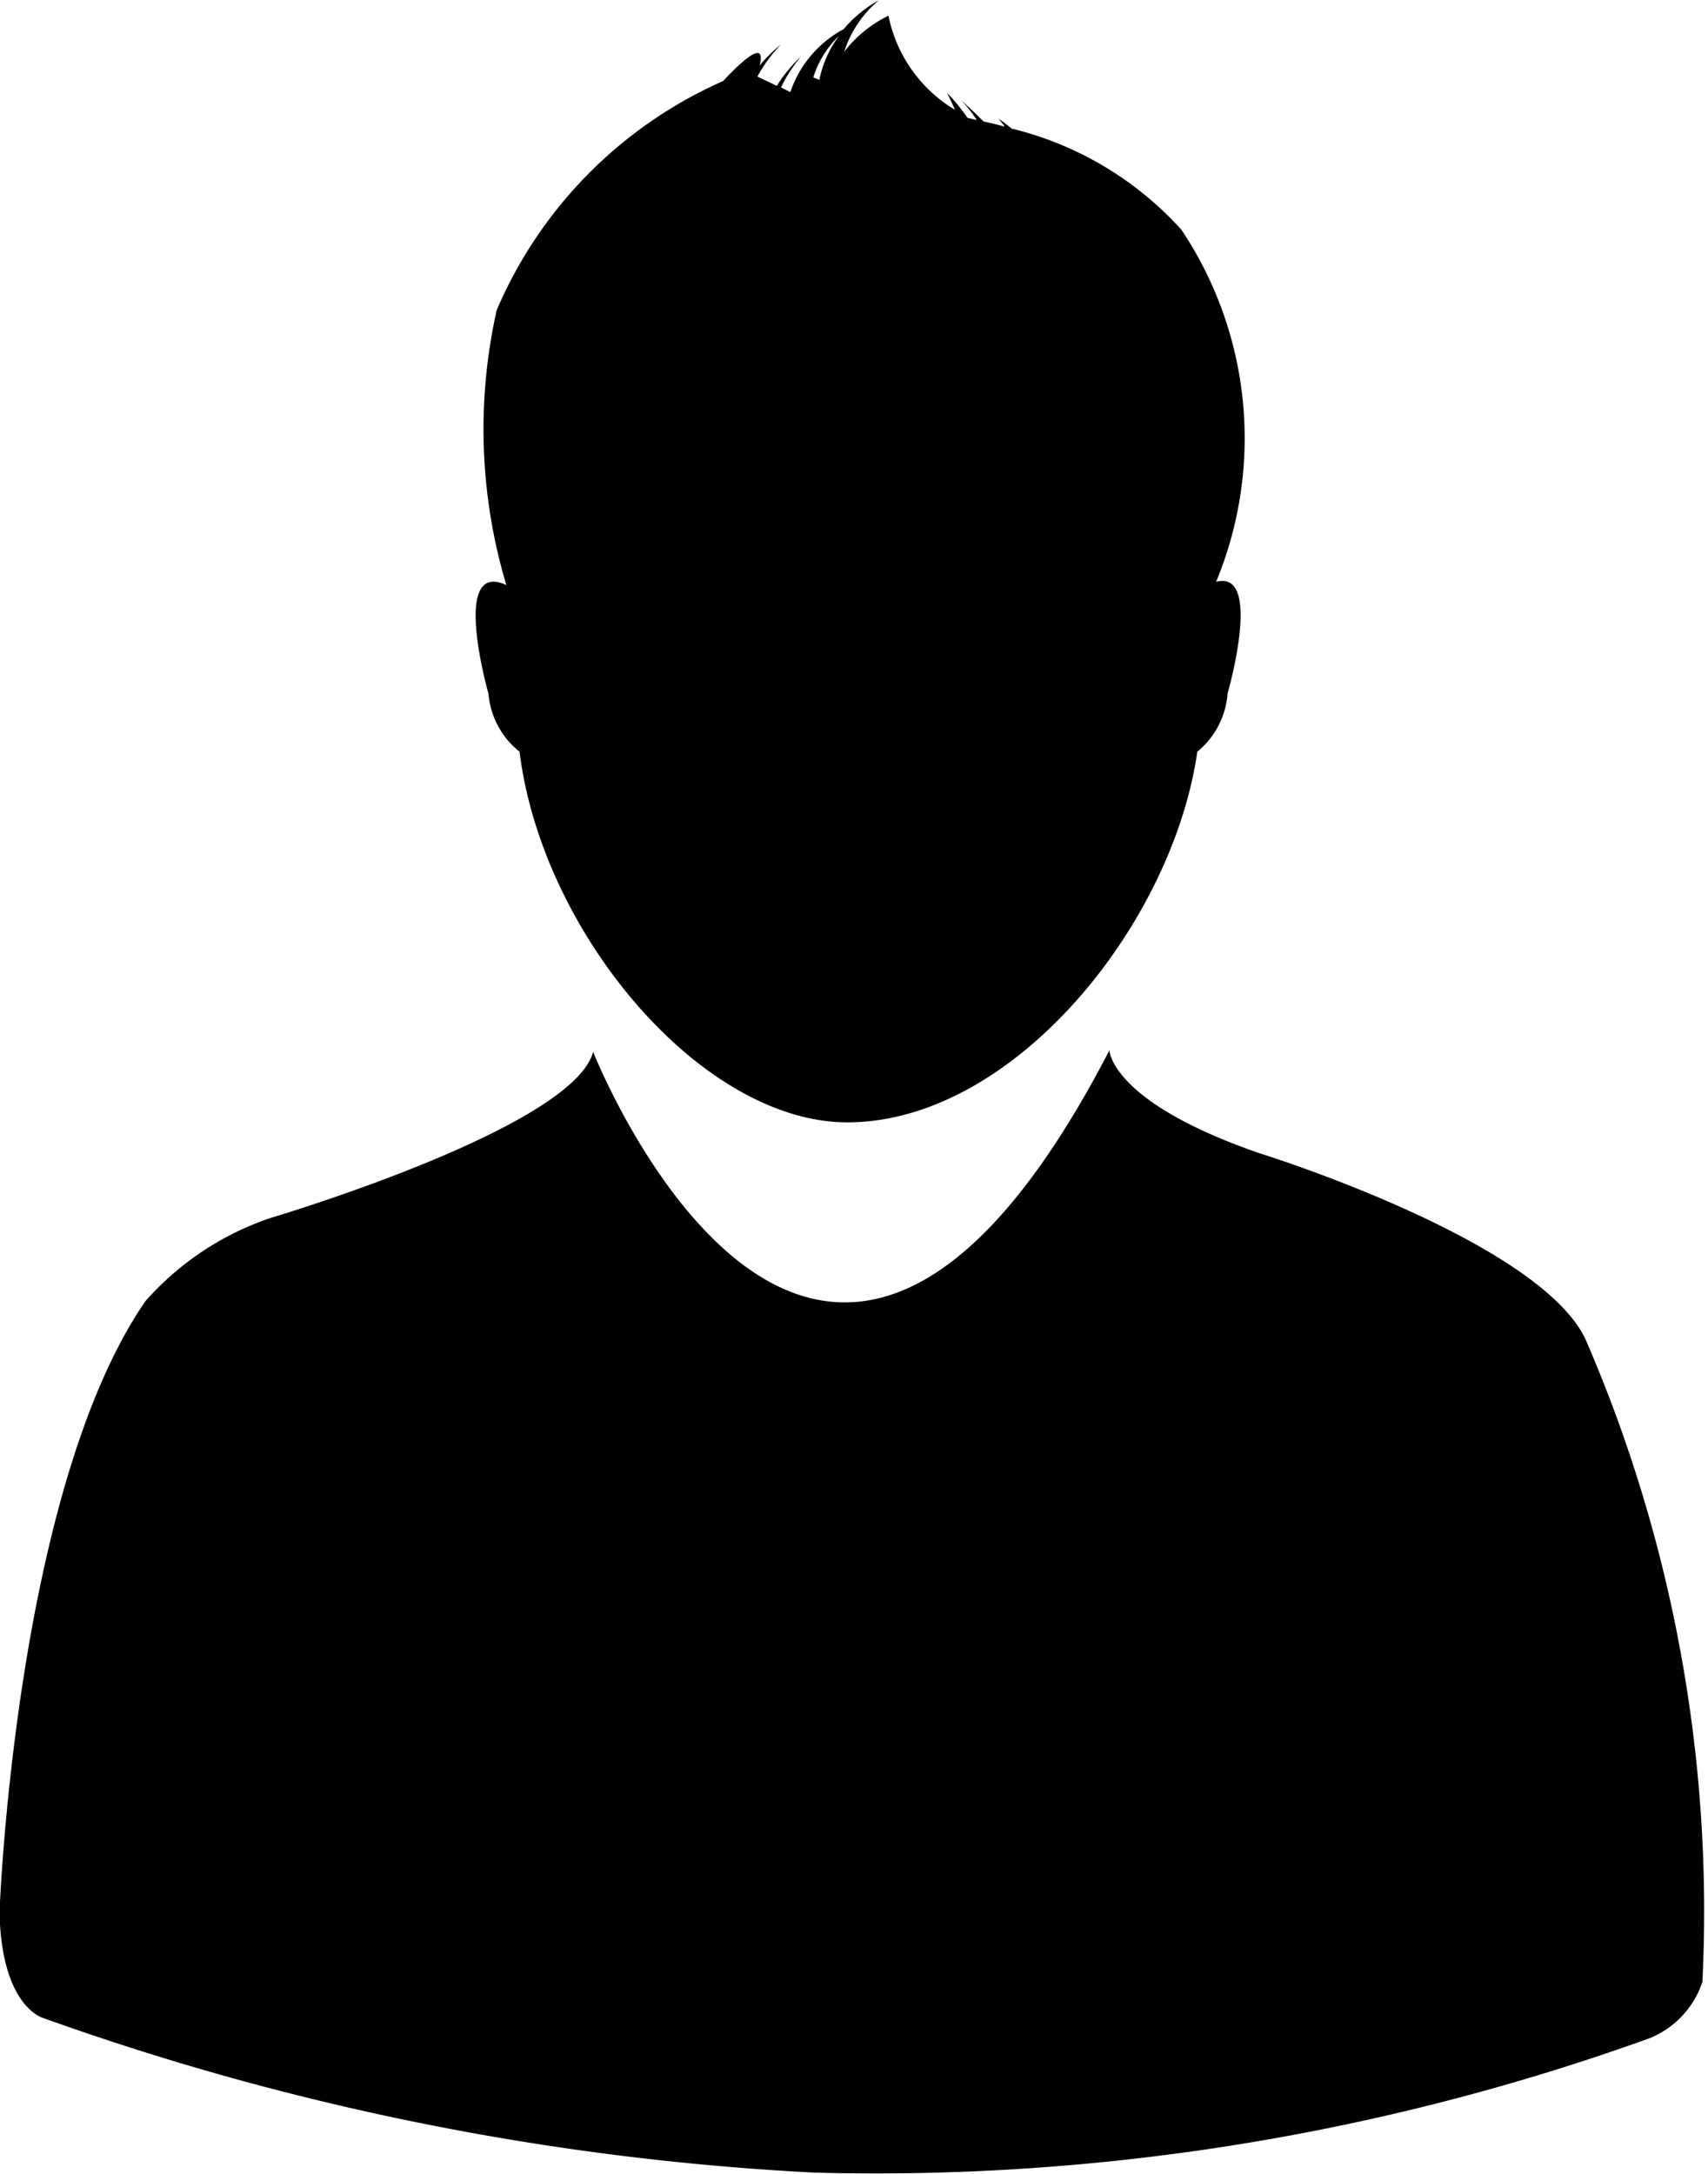                         <svg xmlns="http://www.w3.org/2000/svg" xmlns:xlink="http://www.w3.org/1999/xlink" width="11"
                            height="14" viewBox="0 0 11 14">
                            <defs>
                                <style>
                                    .cls-1 {
                                        fill-rule: evenodd;
                                        filter: url(#filter);
                                    }
                                </style>
                                <filter id="filter" x="108.344" y="375.75" width="11" height="14"
                                    filterUnits="userSpaceOnUse">
                                    <feFlood result="flood" flood-color="#6baacf" />
                                    <feComposite result="composite" operator="in" in2="SourceGraphic" />
                                    <feBlend result="blend" in2="SourceGraphic" />
                                </filter>
                            </defs>
                            <path id="по_контактам" data-name="по контактам" class="cls-1"
                                d="M118.556,384.377c-0.3-.641-2.1-1.2-2.1-1.2-0.961-.331-0.967-0.663-0.967-0.663-1.889,3.647-3.325.01-3.325,0.01-0.131.493-2.075,1.069-2.075,1.069a1.874,1.874,0,0,0-.808.536c-0.841,1.219-.94,3.934-0.94,3.934,0.012,0.621.286,0.685,0.286,0.685a17.348,17.348,0,0,0,4.964.994,14.7,14.7,0,0,0,5.378-.866,0.592,0.592,0,0,0,.339-0.363A9.262,9.262,0,0,0,118.556,384.377Zm-6.866-3.786c0.145,1.172,1.175,2.387,2.111,2.387,1.072,0,2.095-1.277,2.254-2.387a0.535,0.535,0,0,0,.195-0.375s0.231-.8-0.074-0.719a2.416,2.416,0,0,0-.223-2.267,2.161,2.161,0,0,0-1.094-.652,1.016,1.016,0,0,0-.086-0.065,0.521,0.521,0,0,1,.042.053c-0.044-.013-0.09-0.023-0.137-0.034-0.042-.043-0.089-0.087-0.143-0.136a0.935,0.935,0,0,1,.1.127l-0.06-.014a1.2,1.2,0,0,0-.132-0.161s0.022,0.041.051,0.109a0.916,0.916,0,0,1-.428-0.606,0.808,0.808,0,0,0-.285.232,0.716,0.716,0,0,1,.224-0.332,0.807,0.807,0,0,0-.228.187,0.722,0.722,0,0,0-.343.405l-0.06-.03a0.905,0.905,0,0,1,.13-0.2,0.922,0.922,0,0,0-.157.19l-0.125-.06a0.943,0.943,0,0,1,.152-0.207,0.959,0.959,0,0,0-.138.136c0.021-.079.017-0.169-0.235,0.1a2.827,2.827,0,0,0-1.458,1.475,3.5,3.5,0,0,0,.062,1.771c-0.363-.169-0.115.7-0.115,0.7A0.533,0.533,0,0,0,111.69,380.591Zm-0.022-.472v0Zm2.079-4.137a0.7,0.7,0,0,0-.126.282l-0.039-.015A0.617,0.617,0,0,1,113.747,375.982Z"
                                transform="translate(-108.344 -375.75)" />
                        </svg>